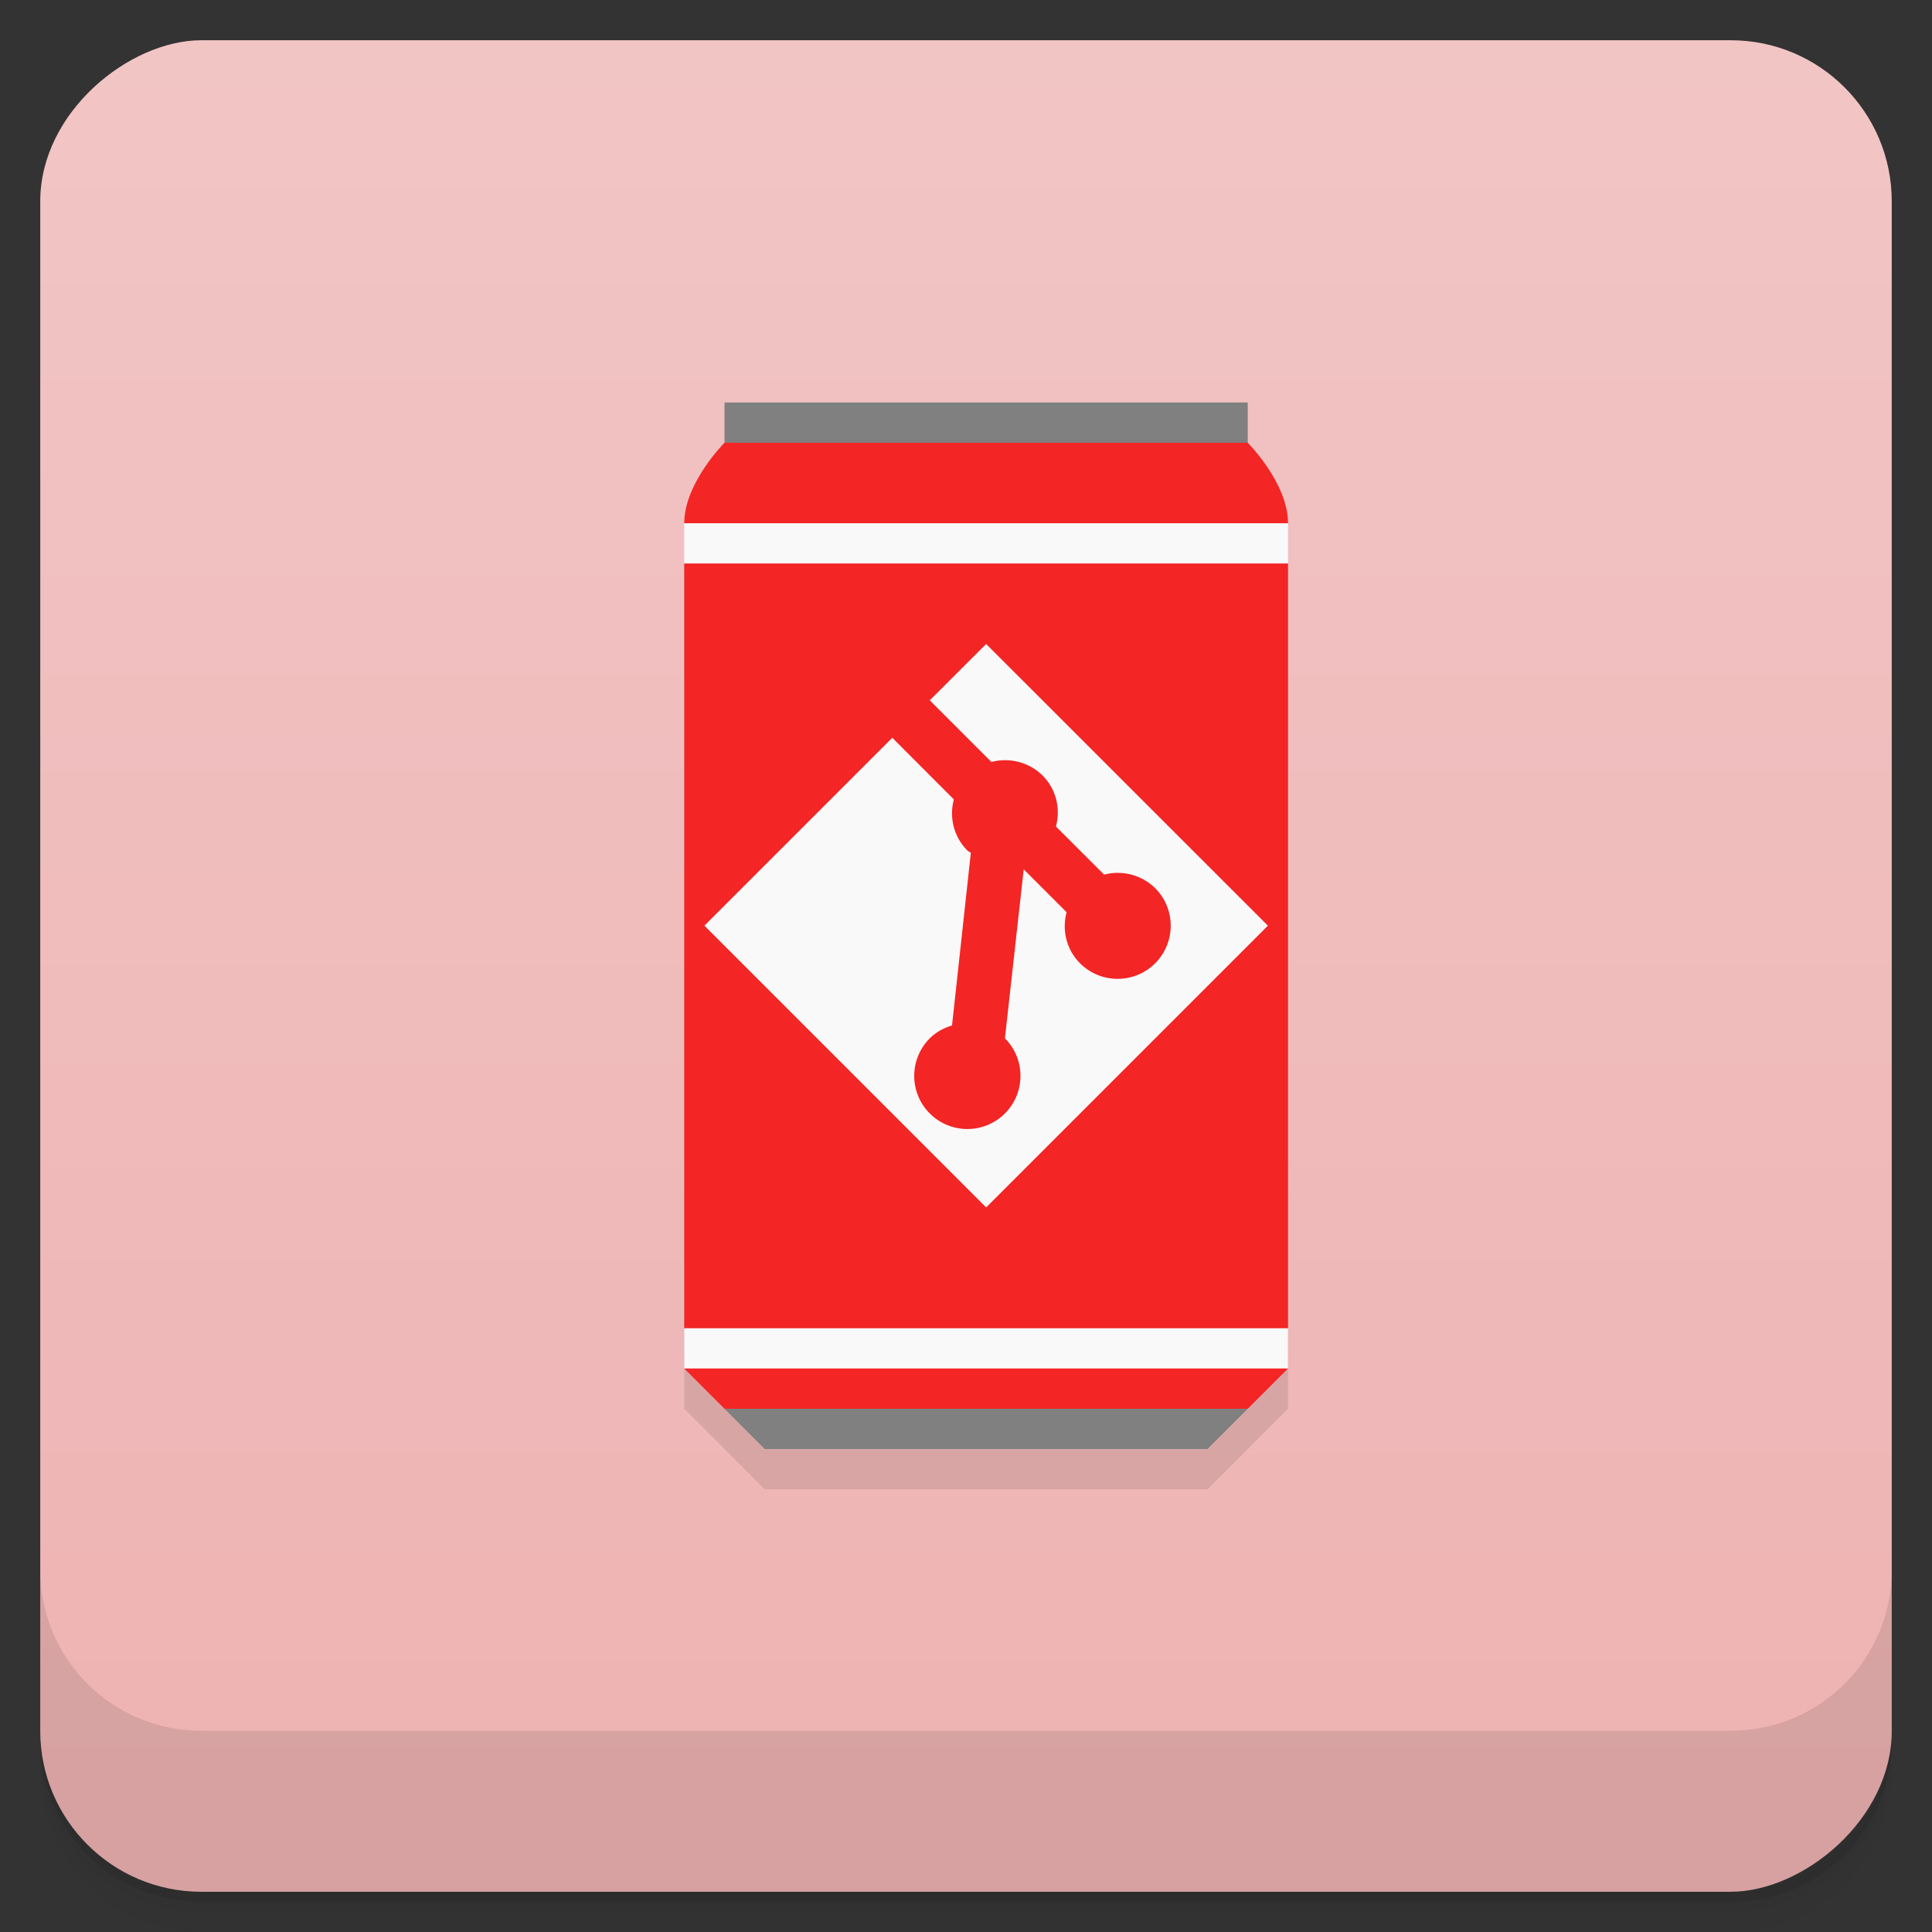 <svg width="48" height="48" version="1.1" viewBox="0 0 48 48" xmlns="http://www.w3.org/2000/svg">
 <rect x="0" y="0" width="48" height="48" fill="#333333" stroke="none"/>
 <defs>
  <linearGradient id="bg" x1="-47" x2="-1" y1="2.8779e-15" y2="6.1232e-17" gradientUnits="userSpaceOnUse">
   <stop style="stop-color:#eeb2b2" offset="0"/>
   <stop style="stop-color:#f2c5c5" offset="1"/>
  </linearGradient>
 </defs>
 <g transform="translate(0 3.949e-5)">
  <path d="m1 43v0.25c0 2.216 1.784 4 4 4h38c2.216 0 4-1.784 4-4v-0.25c0 2.216-1.784 4-4 4h-38c-2.216 0-4-1.784-4-4zm0 0.5v0.5c0 2.216 1.784 4 4 4h38c2.216 0 4-1.784 4-4v-0.5c0 2.216-1.784 4-4 4h-38c-2.216 0-4-1.784-4-4z" style="opacity:.02"/>
  <path d="m1 43.25v0.25c0 2.216 1.784 4 4 4h38c2.216 0 4-1.784 4-4v-0.25c0 2.216-1.784 4-4 4h-38c-2.216 0-4-1.784-4-4z" style="opacity:.05"/>
  <path d="m1 43v0.25c0 2.216 1.784 4 4 4h38c2.216 0 4-1.784 4-4v-0.25c0 2.216-1.784 4-4 4h-38c-2.216 0-4-1.784-4-4z" style="opacity:.1"/>
 </g>
 <rect transform="rotate(-90)" x="-47" y="1" width="46" height="46" rx="4" style="fill:url(#bg)"/>
 <g transform="translate(0 3.949e-5)">
  <g transform="translate(0 -1004.4)">
   <path d="m1 1043.4v4c0 2.216 1.784 4 4 4h38c2.216 0 4-1.784 4-4v-4c0 2.216-1.784 4-4 4h-38c-2.216 0-4-1.784-4-4z" style="opacity:.1"/>
  </g>
 </g>
 <g style="opacity:.1">
  <path transform="translate(-1,-1)" d="m18 15v21l2 2h11l2-2v-21z"/>
 </g>
 <path d="m18 10v1l6 1 7-1v-1zm6 24-6 1 1 1h11l1-1z" style="fill:#808080"/>
 <path d="m18 11h13s1 1 1 2l-1 0.5 1 0.5v19l-1 0.5 1 0.5-1 1h-13l-1-1 1-0.5-1-0.5v-19l1-0.5-1-0.5c0-1 1-2 1-2z" style="fill:#f32525"/>
 <path d="m17 13v1h15v-1zm7.5 3-1.4 1.4 1.531 1.531c0.44-0.117 0.925-2e-3 1.27 0.334 0.345 0.345 0.451 0.83 0.334 1.27l1.197 1.195c0.44-0.117 0.923-6.3e-5 1.268 0.336 0.515 0.515 0.515 1.351 0 1.867-0.515 0.515-1.351 0.515-1.867 0-0.345-0.345-0.451-0.83-0.334-1.27l-1.065-1.065-0.467 4.199c0.515 0.515 0.515 1.351 0 1.867-0.515 0.515-1.351 0.515-1.867 0-0.515-0.515-0.515-1.351 0-1.867 0.159-0.159 0.352-0.259 0.553-0.32l0.467-4.289c-0.027-0.023-0.061-0.032-0.086-0.057-0.345-0.345-0.453-0.83-0.336-1.27l-1.529-1.531-4.668 4.668 7 7 7-7zm-7.5 17v1h15v-1z" style="fill:#f9f9f9"/>
</svg>
